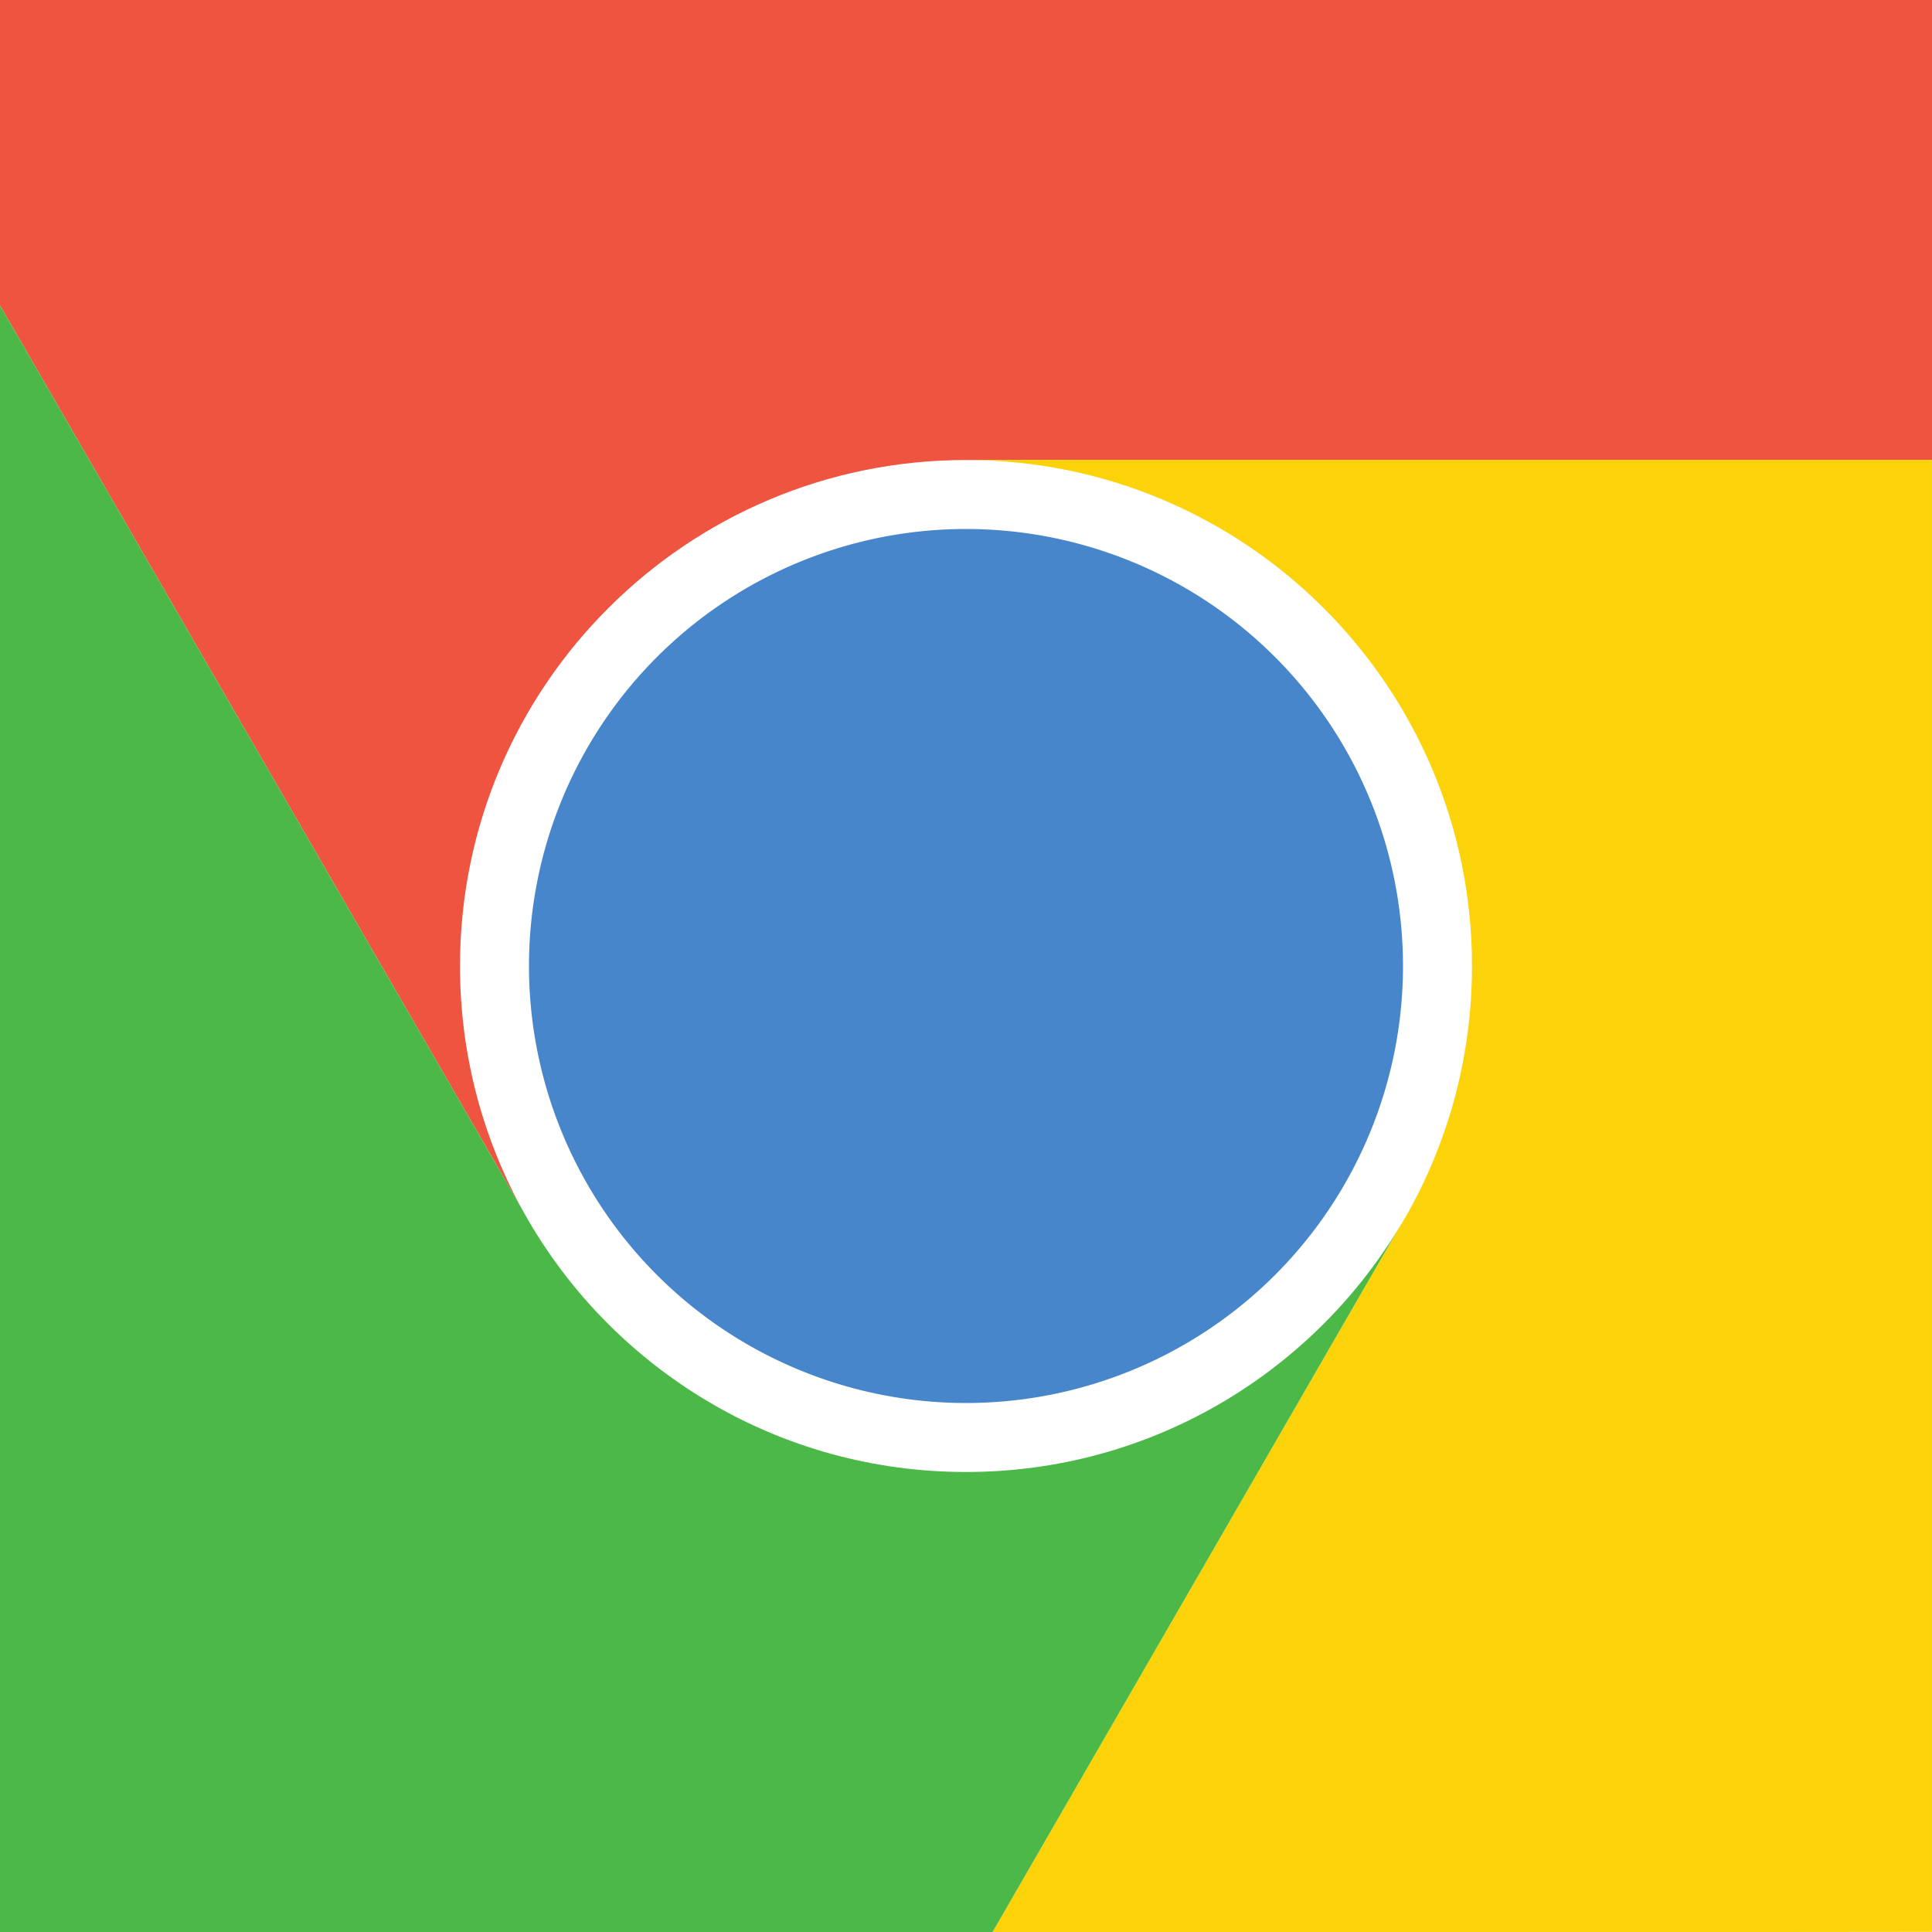 <?xml version="1.0" encoding="UTF-8" standalone="no"?>
<!-- Created with Inkscape (http://www.inkscape.org/) -->

<svg
   xmlns:dc="http://purl.org/dc/elements/1.1/"
   xmlns:cc="http://creativecommons.org/ns#"
   xmlns:rdf="http://www.w3.org/1999/02/22-rdf-syntax-ns#"
   xmlns:svg="http://www.w3.org/2000/svg"
   xmlns="http://www.w3.org/2000/svg"
   xmlns:xlink="http://www.w3.org/1999/xlink"
   xmlns:sodipodi="http://sodipodi.sourceforge.net/DTD/sodipodi-0.dtd"
   xmlns:inkscape="http://www.inkscape.org/namespaces/inkscape"
   version="1.0"
   width="96"
   height="96"
   id="svg2408"
   inkscape:version="0.48.4 r9939"
   sodipodi:docname="google-chrome.svg">
  <sodipodi:namedview
     pagecolor="#ffffff"
     bordercolor="#666666"
     borderopacity="1"
     objecttolerance="10"
     gridtolerance="10"
     guidetolerance="10"
     inkscape:pageopacity="0"
     inkscape:pageshadow="2"
     inkscape:window-width="1366"
     inkscape:window-height="726"
     id="namedview92"
     showgrid="false"
     showguides="true"
     inkscape:guide-bbox="true"
     inkscape:zoom="2.0402977"
     inkscape:cx="97.004879"
     inkscape:cy="66.427843"
     inkscape:window-x="0"
     inkscape:window-y="20"
     inkscape:window-maximized="1"
     inkscape:current-layer="svg2408">
    <sodipodi:guide
       orientation="1,0"
       position="0,100.457"
       id="guide3191" />
  </sodipodi:namedview>
  <defs
     id="defs2410">
    <linearGradient
       id="linearGradient4044">
      <stop
         id="stop4046"
         style="stop-color:#2f5a88;stop-opacity:1"
         offset="0" />
      <stop
         id="stop4048"
         style="stop-color:#346396;stop-opacity:0"
         offset="1" />
    </linearGradient>
    <linearGradient
       id="linearGradient3921">
      <stop
         id="stop3923"
         style="stop-color:#000000;stop-opacity:1"
         offset="0" />
      <stop
         id="stop3925"
         style="stop-color:#000000;stop-opacity:0"
         offset="1" />
    </linearGradient>
    <linearGradient
       id="linearGradient3904">
      <stop
         id="stop3906"
         style="stop-color:#d0e2f1;stop-opacity:1"
         offset="0" />
      <stop
         id="stop3976"
         style="stop-color:#c6dcef;stop-opacity:1"
         offset="0.609" />
      <stop
         id="stop3970"
         style="stop-color:#b1cfea;stop-opacity:1"
         offset="0.797" />
      <stop
         id="stop3908"
         style="stop-color:#92bce3;stop-opacity:1"
         offset="1" />
    </linearGradient>
    <linearGradient
       id="linearGradient3896">
      <stop
         id="stop3898"
         style="stop-color:#89b7e1;stop-opacity:1"
         offset="0" />
      <stop
         id="stop3974"
         style="stop-color:#85b4df;stop-opacity:1"
         offset="0.574" />
      <stop
         id="stop3972"
         style="stop-color:#77a9d9;stop-opacity:1"
         offset="0.75" />
      <stop
         id="stop3900"
         style="stop-color:#679cd2;stop-opacity:1"
         offset="1" />
    </linearGradient>
    <linearGradient
       id="linearGradient3877">
      <stop
         id="stop3879"
         style="stop-color:#5f89b7;stop-opacity:1"
         offset="0" />
      <stop
         id="stop3881"
         style="stop-color:#4071a0;stop-opacity:1"
         offset="1" />
    </linearGradient>
    <linearGradient
       id="linearGradient3867">
      <stop
         id="stop3869"
         style="stop-color:#98bbe2;stop-opacity:1"
         offset="0" />
      <stop
         id="stop3871"
         style="stop-color:#3878bb;stop-opacity:1"
         offset="1" />
    </linearGradient>
    <linearGradient
       x1="45.448"
       y1="92.54"
       x2="45.448"
       y2="7.017"
       id="ButtonShadow"
       gradientUnits="userSpaceOnUse"
       gradientTransform="scale(1.006,0.994)">
      <stop
         id="stop3750"
         style="stop-color:#000000;stop-opacity:1"
         offset="0" />
      <stop
         id="stop3752"
         style="stop-color:#000000;stop-opacity:0.588"
         offset="1" />
    </linearGradient>
    <linearGradient
       id="linearGradient3737">
      <stop
         id="stop3739"
         style="stop-color:#ffffff;stop-opacity:1"
         offset="0" />
      <stop
         id="stop3741"
         style="stop-color:#ffffff;stop-opacity:0"
         offset="1" />
    </linearGradient>
    <linearGradient
       id="linearGradient3700">
      <stop
         id="stop3702"
         style="stop-color:#e0e0e0;stop-opacity:1"
         offset="0" />
      <stop
         id="stop3704"
         style="stop-color:#ffffff;stop-opacity:1"
         offset="1" />
    </linearGradient>
    <filter
       color-interpolation-filters="sRGB"
       id="filter3174">
      <feGaussianBlur
         id="feGaussianBlur3176"
         stdDeviation="1.71" />
    </filter>
    <linearGradient
       x1="36.357"
       y1="6"
       x2="36.357"
       y2="63.893"
       id="linearGradient3188"
       xlink:href="#linearGradient3737"
       gradientUnits="userSpaceOnUse" />
    <filter
       x="-0.192"
       y="-0.192"
       width="1.384"
       height="1.384"
       color-interpolation-filters="sRGB"
       id="filter3794">
      <feGaussianBlur
         id="feGaussianBlur3796"
         stdDeviation="5.28" />
    </filter>
    <linearGradient
       x1="48"
       y1="20.221"
       x2="48"
       y2="138.661"
       id="linearGradient3613"
       xlink:href="#linearGradient3737"
       gradientUnits="userSpaceOnUse" />
    <radialGradient
       cx="48"
       cy="90.172"
       r="42"
       fx="48"
       fy="90.172"
       id="radialGradient3619"
       xlink:href="#linearGradient3737"
       gradientUnits="userSpaceOnUse"
       gradientTransform="matrix(1.157,0,0,0.996,-7.551,0.197)" />
    <clipPath
       id="clipPath3613">
      <rect
         width="84"
         height="84"
         rx="6"
         ry="6"
         x="6"
         y="6"
         id="rect3615"
         style="fill:#ffffff;fill-opacity:1;fill-rule:nonzero;stroke:none" />
    </clipPath>
    <linearGradient
       x1="48"
       y1="90"
       x2="48"
       y2="5.988"
       id="linearGradient3617"
       xlink:href="#linearGradient3700"
       gradientUnits="userSpaceOnUse"
       gradientTransform="translate(110,0)" />
    <linearGradient
       x1="45.448"
       y1="92.54"
       x2="45.448"
       y2="7.017"
       id="ButtonShadow-0"
       gradientUnits="userSpaceOnUse"
       gradientTransform="matrix(1.006,0,0,0.994,100,0)">
      <stop
         id="stop3750-8"
         style="stop-color:#000000;stop-opacity:1"
         offset="0" />
      <stop
         id="stop3752-5"
         style="stop-color:#000000;stop-opacity:0.588"
         offset="1" />
    </linearGradient>
    <linearGradient
       x1="32.251"
       y1="6.132"
       x2="32.251"
       y2="90.239"
       id="linearGradient3780"
       xlink:href="#ButtonShadow-0"
       gradientUnits="userSpaceOnUse"
       gradientTransform="matrix(1.024,0,0,1.012,-1.143,-98.071)" />
    <linearGradient
       x1="32.251"
       y1="6.132"
       x2="32.251"
       y2="90.239"
       id="linearGradient3772"
       xlink:href="#ButtonShadow-0"
       gradientUnits="userSpaceOnUse"
       gradientTransform="matrix(1.024,0,0,1.012,-1.143,-98.071)" />
    <linearGradient
       x1="32.251"
       y1="6.132"
       x2="32.251"
       y2="90.239"
       id="linearGradient3725"
       xlink:href="#ButtonShadow-0"
       gradientUnits="userSpaceOnUse"
       gradientTransform="matrix(1.024,0,0,1.012,-1.143,-98.071)" />
    <linearGradient
       x1="32.251"
       y1="6.132"
       x2="32.251"
       y2="90.239"
       id="linearGradient3721"
       xlink:href="#ButtonShadow-0"
       gradientUnits="userSpaceOnUse"
       gradientTransform="translate(0,-97)" />
    <linearGradient
       x1="32.251"
       y1="6.132"
       x2="32.251"
       y2="90.239"
       id="linearGradient3026"
       xlink:href="#ButtonShadow-0"
       gradientUnits="userSpaceOnUse"
       gradientTransform="matrix(1.024,0,0,1.012,-1.143,-98.071)" />
    <radialGradient
       cx="45.438"
       cy="37.516"
       r="16"
       fx="45.438"
       fy="37.516"
       id="radialGradient3873"
       xlink:href="#linearGradient3867"
       gradientUnits="userSpaceOnUse"
       gradientTransform="matrix(2.6228142e-8,1.778,-2.667,3.9342217e-8,148.043,-47)" />
    <radialGradient
       cx="48"
       cy="-6.55"
       r="42"
       fx="48"
       fy="-6.55"
       id="radialGradient3883"
       xlink:href="#linearGradient3877"
       gradientUnits="userSpaceOnUse"
       gradientTransform="matrix(1.905,0,0,0.625,-43.429,12.094)" />
    <radialGradient
       cx="30.792"
       cy="55.203"
       r="30.406"
       fx="30.792"
       fy="55.203"
       id="radialGradient3902"
       xlink:href="#linearGradient3896"
       gradientUnits="userSpaceOnUse"
       gradientTransform="matrix(0,1.612,-1.666,0,132.202,-1.574)" />
    <radialGradient
       cx="80.272"
       cy="57.493"
       r="21"
       fx="80.272"
       fy="57.493"
       id="radialGradient3910"
       xlink:href="#linearGradient3904"
       gradientUnits="userSpaceOnUse"
       gradientTransform="matrix(0,2.604,-2.452,0,198.108,-168.177)" />
    <linearGradient
       x1="26"
       y1="48"
       x2="70"
       y2="48"
       id="linearGradient3927"
       xlink:href="#linearGradient3921"
       gradientUnits="userSpaceOnUse"
       gradientTransform="matrix(0,1,-1,0,206,0)" />
    <linearGradient
       x1="48"
       y1="90"
       x2="48"
       y2="5.988"
       id="linearGradient3987"
       xlink:href="#linearGradient3700"
       gradientUnits="userSpaceOnUse"
       gradientTransform="matrix(1.091,0,0,1.091,-4.364,-4.364)" />
    <linearGradient
       x1="49.923"
       y1="26.065"
       x2="55.387"
       y2="42.517"
       id="linearGradient4034"
       xlink:href="#linearGradient4044"
       gradientUnits="userSpaceOnUse" />
    <linearGradient
       x1="63.781"
       y1="63.379"
       x2="39.037"
       y2="66.37"
       id="linearGradient4042"
       xlink:href="#linearGradient4044"
       gradientUnits="userSpaceOnUse" />
    <linearGradient
       x1="25.87"
       y1="51.935"
       x2="36.989"
       y2="30.996"
       id="linearGradient4050"
       xlink:href="#linearGradient4044"
       gradientUnits="userSpaceOnUse" />
    <linearGradient
       inkscape:collect="always"
       xlink:href="#linearGradient3737"
       id="linearGradient3070"
       gradientUnits="userSpaceOnUse"
       x1="36.357"
       y1="6"
       x2="36.357"
       y2="63.893"
       gradientTransform="translate(3.254,-0.203)" />
    <radialGradient
       inkscape:collect="always"
       xlink:href="#linearGradient3737"
       id="radialGradient3073"
       gradientUnits="userSpaceOnUse"
       gradientTransform="matrix(1.157,0,0,0.996,-4.297,-0.006)"
       cx="48"
       cy="90.172"
       fx="48"
       fy="90.172"
       r="42" />
    <linearGradient
       inkscape:collect="always"
       xlink:href="#linearGradient4044"
       id="linearGradient3076"
       gradientUnits="userSpaceOnUse"
       x1="25.87"
       y1="51.935"
       x2="36.989"
       y2="30.996"
       gradientTransform="translate(3.254,-0.203)" />
    <linearGradient
       inkscape:collect="always"
       xlink:href="#linearGradient4044"
       id="linearGradient3079"
       gradientUnits="userSpaceOnUse"
       x1="63.781"
       y1="63.379"
       x2="39.037"
       y2="66.37"
       gradientTransform="translate(3.254,-0.203)" />
    <linearGradient
       inkscape:collect="always"
       xlink:href="#linearGradient4044"
       id="linearGradient3082"
       gradientUnits="userSpaceOnUse"
       x1="49.923"
       y1="26.065"
       x2="55.387"
       y2="42.517"
       gradientTransform="translate(3.254,-0.203)" />
    <linearGradient
       inkscape:collect="always"
       xlink:href="#linearGradient3921"
       id="linearGradient3085"
       gradientUnits="userSpaceOnUse"
       gradientTransform="matrix(0,1,-1,0,206,0)"
       x1="26"
       y1="48"
       x2="70"
       y2="48" />
    <radialGradient
       inkscape:collect="always"
       xlink:href="#linearGradient3867"
       id="radialGradient3088"
       gradientUnits="userSpaceOnUse"
       gradientTransform="matrix(3.1145919e-8,2.111,-3.167,4.6718883e-8,170.056,-65.016)"
       cx="45.438"
       cy="37.516"
       fx="45.438"
       fy="37.516"
       r="16" />
    <radialGradient
       inkscape:collect="always"
       xlink:href="#linearGradient3896"
       id="radialGradient3094"
       gradientUnits="userSpaceOnUse"
       gradientTransform="matrix(0,1.612,-1.666,0,135.456,-1.777)"
       cx="30.792"
       cy="55.203"
       fx="30.792"
       fy="55.203"
       r="30.406" />
    <radialGradient
       inkscape:collect="always"
       xlink:href="#linearGradient3904"
       id="radialGradient3097"
       gradientUnits="userSpaceOnUse"
       gradientTransform="matrix(0,2.604,-2.452,0,201.362,-168.381)"
       cx="80.272"
       cy="57.493"
       fx="80.272"
       fy="57.493"
       r="21" />
    <radialGradient
       inkscape:collect="always"
       xlink:href="#linearGradient3877"
       id="radialGradient3100"
       gradientUnits="userSpaceOnUse"
       gradientTransform="matrix(1.905,0,0,0.625,-43.429,12.094)"
       cx="48"
       cy="-6.55"
       fx="48"
       fy="-6.55"
       r="42" />
    <linearGradient
       inkscape:collect="always"
       xlink:href="#linearGradient3700"
       id="linearGradient3103"
       gradientUnits="userSpaceOnUse"
       gradientTransform="translate(110,0)"
       x1="48"
       y1="90"
       x2="48"
       y2="5.988" />
    <linearGradient
       inkscape:collect="always"
       xlink:href="#linearGradient3700"
       id="linearGradient3106"
       gradientUnits="userSpaceOnUse"
       gradientTransform="matrix(1.091,0,0,1.091,-1.109,-4.567)"
       x1="48"
       y1="90"
       x2="48"
       y2="5.988" />
    <linearGradient
       inkscape:collect="always"
       xlink:href="#ButtonShadow-0"
       id="linearGradient3112"
       gradientUnits="userSpaceOnUse"
       gradientTransform="translate(3.254,-96.797)"
       x1="32.251"
       y1="6.132"
       x2="32.251"
       y2="90.239" />
    <linearGradient
       inkscape:collect="always"
       xlink:href="#ButtonShadow-0"
       id="linearGradient3115"
       gradientUnits="userSpaceOnUse"
       gradientTransform="matrix(1.024,0,0,1.012,-1.143,-98.071)"
       x1="32.251"
       y1="6.132"
       x2="32.251"
       y2="90.239" />
    <linearGradient
       inkscape:collect="always"
       xlink:href="#ButtonShadow-0"
       id="linearGradient3118"
       gradientUnits="userSpaceOnUse"
       gradientTransform="matrix(1.024,0,0,-1.012,-1.143,98.071)"
       x1="32.251"
       y1="6.132"
       x2="32.251"
       y2="90.239" />
    <linearGradient
       inkscape:collect="always"
       xlink:href="#ButtonShadow-0"
       id="linearGradient3121"
       gradientUnits="userSpaceOnUse"
       gradientTransform="matrix(1.024,0,0,-1.012,-1.143,98.071)"
       x1="32.251"
       y1="6.132"
       x2="32.251"
       y2="90.239" />
    <linearGradient
       inkscape:collect="always"
       xlink:href="#ButtonShadow-0"
       id="linearGradient3124"
       gradientUnits="userSpaceOnUse"
       gradientTransform="matrix(1.024,0,0,-1.012,-1.143,98.071)"
       x1="32.251"
       y1="6.132"
       x2="32.251"
       y2="90.239" />
    <radialGradient
       inkscape:collect="always"
       xlink:href="#linearGradient3877"
       id="radialGradient3128"
       gradientUnits="userSpaceOnUse"
       gradientTransform="matrix(1.905,0,0,0.625,-40.174,11.89)"
       cx="48"
       cy="-6.55"
       fx="48"
       fy="-6.55"
       r="42" />
    <radialGradient
       inkscape:collect="always"
       xlink:href="#linearGradient3877"
       id="radialGradient3137"
       gradientUnits="userSpaceOnUse"
       gradientTransform="matrix(1.905,0,0,0.625,-40.174,11.89)"
       cx="48"
       cy="-6.55"
       fx="48"
       fy="-6.55"
       r="42" />
    <radialGradient
       inkscape:collect="always"
       xlink:href="#linearGradient3904"
       id="radialGradient3139"
       gradientUnits="userSpaceOnUse"
       gradientTransform="matrix(0,2.604,-2.452,0,201.362,-168.381)"
       cx="80.272"
       cy="57.493"
       fx="80.272"
       fy="57.493"
       r="21" />
    <radialGradient
       inkscape:collect="always"
       xlink:href="#linearGradient3896"
       id="radialGradient3141"
       gradientUnits="userSpaceOnUse"
       gradientTransform="matrix(0,1.612,-1.666,0,135.456,-1.777)"
       cx="30.792"
       cy="55.203"
       fx="30.792"
       fy="55.203"
       r="30.406" />
    <radialGradient
       inkscape:collect="always"
       xlink:href="#linearGradient3867"
       id="radialGradient3143"
       gradientUnits="userSpaceOnUse"
       gradientTransform="matrix(3.1145919e-8,2.111,-3.167,4.6718883e-8,170.056,-65.016)"
       cx="45.438"
       cy="37.516"
       fx="45.438"
       fy="37.516"
       r="16" />
    <linearGradient
       inkscape:collect="always"
       xlink:href="#linearGradient4044"
       id="linearGradient3145"
       gradientUnits="userSpaceOnUse"
       gradientTransform="translate(3.254,-0.203)"
       x1="25.87"
       y1="51.935"
       x2="36.989"
       y2="30.996" />
    <linearGradient
       inkscape:collect="always"
       xlink:href="#linearGradient4044"
       id="linearGradient3148"
       gradientUnits="userSpaceOnUse"
       gradientTransform="translate(3.661,0.61)"
       x1="25.87"
       y1="51.935"
       x2="36.989"
       y2="30.996" />
    <radialGradient
       inkscape:collect="always"
       xlink:href="#linearGradient3867"
       id="radialGradient3151"
       gradientUnits="userSpaceOnUse"
       gradientTransform="matrix(3.1145919e-8,2.111,-3.167,4.6718883e-8,170.463,-64.203)"
       cx="45.438"
       cy="37.516"
       fx="45.438"
       fy="37.516"
       r="16" />
    <radialGradient
       inkscape:collect="always"
       xlink:href="#linearGradient3896"
       id="radialGradient3154"
       gradientUnits="userSpaceOnUse"
       gradientTransform="matrix(0,1.612,-1.666,0,135.863,-0.964)"
       cx="30.792"
       cy="55.203"
       fx="30.792"
       fy="55.203"
       r="30.406" />
    <radialGradient
       inkscape:collect="always"
       xlink:href="#linearGradient3904"
       id="radialGradient3157"
       gradientUnits="userSpaceOnUse"
       gradientTransform="matrix(0,2.604,-2.452,0,201.769,-167.567)"
       cx="80.272"
       cy="57.493"
       fx="80.272"
       fy="57.493"
       r="21" />
    <radialGradient
       inkscape:collect="always"
       xlink:href="#linearGradient3877"
       id="radialGradient3160"
       gradientUnits="userSpaceOnUse"
       gradientTransform="matrix(1.905,0,0,0.625,-39.768,12.704)"
       cx="48"
       cy="-6.55"
       fx="48"
       fy="-6.55"
       r="42" />
  </defs>
  <rect
     style="fill:#ffffff;fill-opacity:1;stroke:none"
     id="rect3078"
     width="96"
     height="96"
     x="0"
     y="0" />
  <g
     id="layer2"
     style="display:none">
    <rect
       width="86"
       height="85"
       rx="6"
       ry="6"
       x="5"
       y="7"
       id="rect3745"
       style="opacity:0.9;fill:url(#ButtonShadow);fill-opacity:1;fill-rule:nonzero;stroke:none;filter:url(#filter3174)" />
  </g>
  <path
     sodipodi:nodetypes="ccccsscccc"
     style="fill:#ee543f;fill-opacity:1;stroke:none"
     id="path3824"
     inkscape:connector-curvature="0"
     d="M 1.4527801e-8,-3.5472155e-7 -8.9975788e-7,6.857 l 0,8.321 L 25.893,60 c -1.935,-3.563 -3.036,-7.661 -3.036,-12 0,-13.886 11.257,-25.143 25.143,-25.143 l 48,0 0,-16 0.049,-6.857 z" />
  <path
     sodipodi:nodetypes="csccccccc"
     style="fill:#fcd209;fill-opacity:1;stroke:none"
     id="path3847"
     inkscape:connector-curvature="0"
     d="m 48,22.857 c 13.886,0 25.143,11.257 25.143,25.143 0,4.576 -1.221,8.875 -3.357,12.571 -0.092,0.159 -0.19,0.307 -0.286,0.464 l -20.179,34.964 39.821,0 6.857,-0.007 0,-73.136 z" />
  <path
     sodipodi:nodetypes="cccccsccc"
     style="fill:#4cb848;fill-opacity:1;stroke:none"
     id="path3849"
     inkscape:connector-curvature="0"
     d="M -8.9975788e-7,15.179 1.4527801e-8,96.081 6.857,96 l 42.464,0 20.179,-34.964 c -4.41,7.257 -12.387,12.107 -21.5,12.107 -9.31,0 -17.44,-5.052 -21.786,-12.571 -0.111,-0.191 -0.216,-0.377 -0.321,-0.571 z" />
  <path
     inkscape:connector-curvature="0"
     style="color:#000000;fill:#4786cb;fill-opacity:1;stroke:none;stroke-width:1;marker:none;visibility:visible;display:inline;overflow:visible;enable-background:accumulate"
     id="path3822"
     d="m 69.714,48 a 21.714,21.714 0 0 1 -43.429,0 21.714,21.714 0 1 1 43.429,0 z" />
  <g
     id="layer5"
     style="display:none">
    <rect
       width="66"
       height="66"
       rx="12"
       ry="12"
       x="15"
       y="15"
       clip-path="url(#clipPath3613)"
       id="rect3171"
       style="opacity:0.1;fill:url(#linearGradient3613);fill-opacity:1;fill-rule:nonzero;stroke:#ffffff;stroke-width:0.5;stroke-linecap:round;stroke-linejoin:miter;stroke-miterlimit:4;stroke-opacity:1;stroke-dasharray:none;stroke-dashoffset:0;filter:url(#filter3794)" />
  </g>
</svg>
